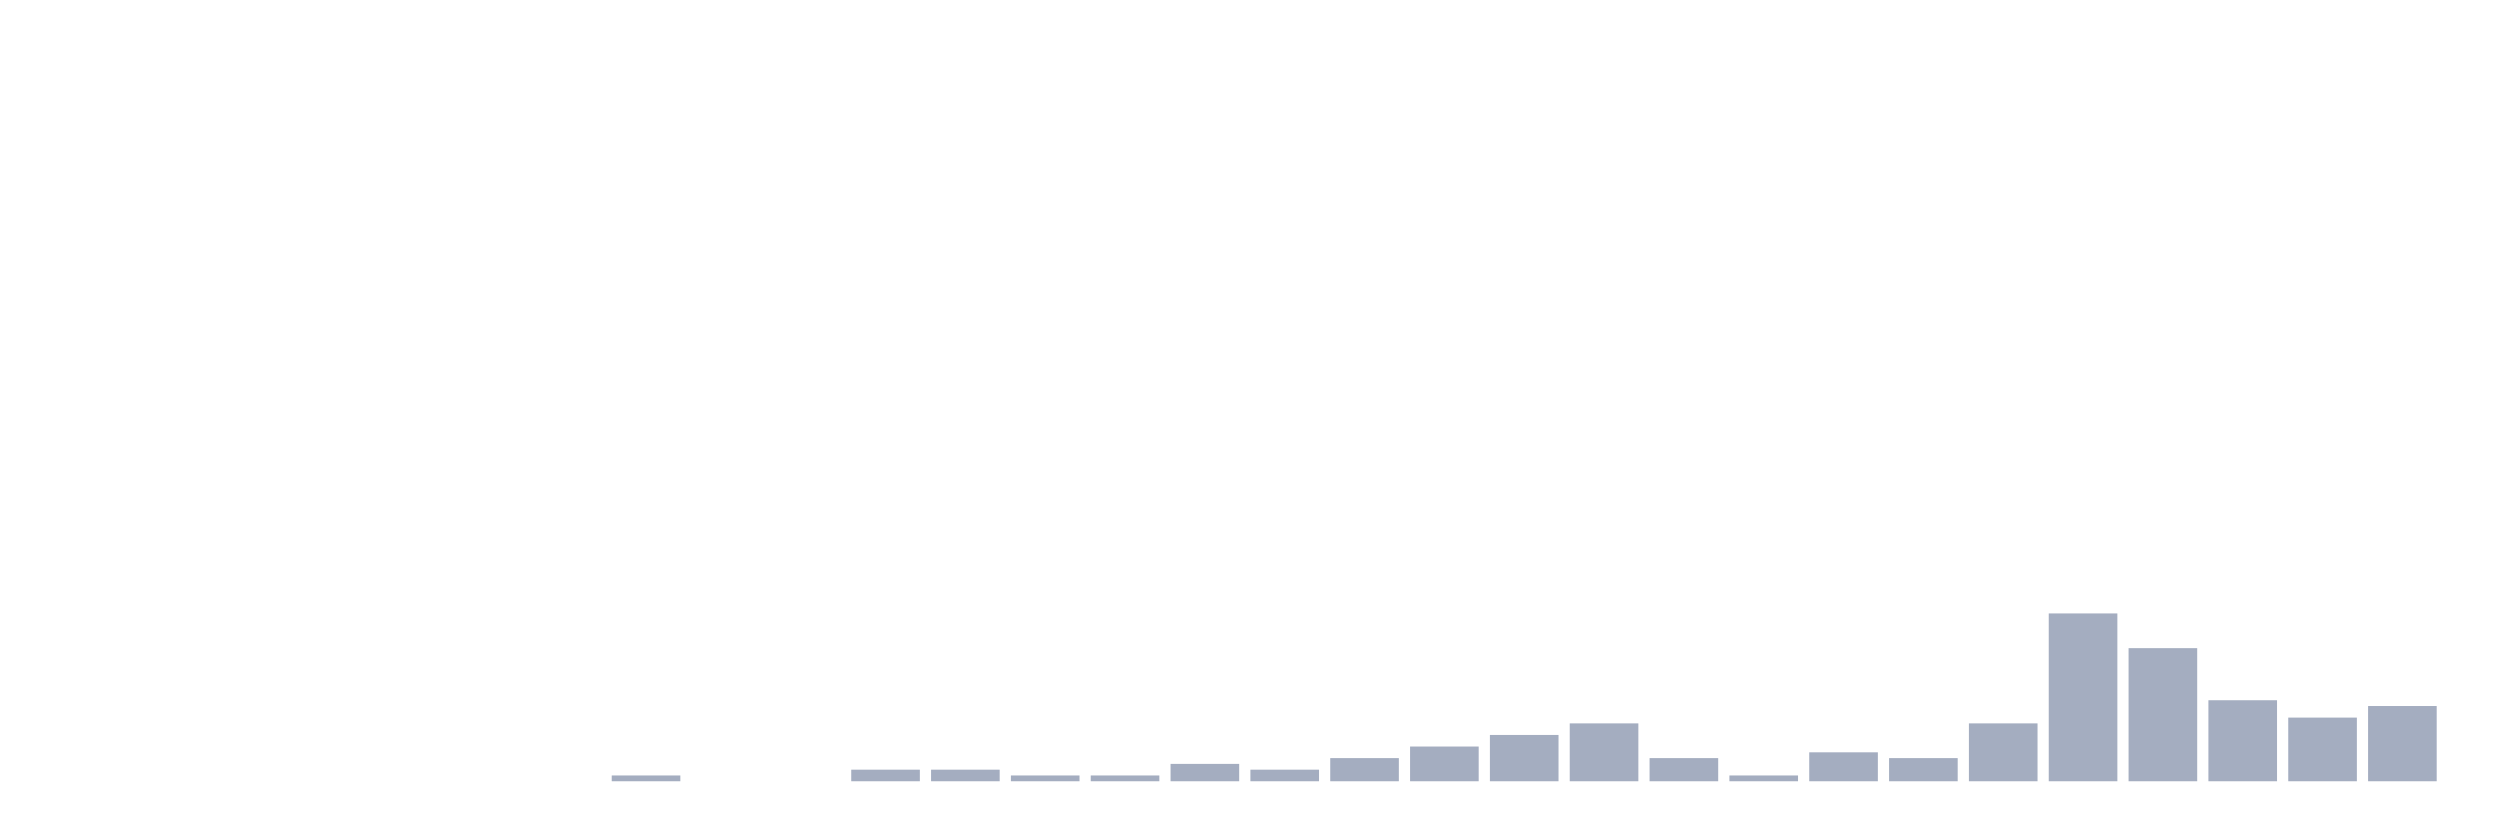 <svg xmlns="http://www.w3.org/2000/svg" viewBox="0 0 480 160"><g transform="translate(10,10)"><rect class="bar" x="0.153" width="13.175" y="140" height="0" fill="rgb(164,173,192)"></rect><rect class="bar" x="15.482" width="13.175" y="140" height="0" fill="rgb(164,173,192)"></rect><rect class="bar" x="30.81" width="13.175" y="140" height="0" fill="rgb(164,173,192)"></rect><rect class="bar" x="46.138" width="13.175" y="140" height="0" fill="rgb(164,173,192)"></rect><rect class="bar" x="61.466" width="13.175" y="140" height="0" fill="rgb(164,173,192)"></rect><rect class="bar" x="76.794" width="13.175" y="140" height="0" fill="rgb(164,173,192)"></rect><rect class="bar" x="92.123" width="13.175" y="140" height="0" fill="rgb(164,173,192)"></rect><rect class="bar" x="107.451" width="13.175" y="138.889" height="1.111" fill="rgb(164,173,192)"></rect><rect class="bar" x="122.779" width="13.175" y="140" height="0" fill="rgb(164,173,192)"></rect><rect class="bar" x="138.107" width="13.175" y="140" height="0" fill="rgb(164,173,192)"></rect><rect class="bar" x="153.436" width="13.175" y="137.778" height="2.222" fill="rgb(164,173,192)"></rect><rect class="bar" x="168.764" width="13.175" y="137.778" height="2.222" fill="rgb(164,173,192)"></rect><rect class="bar" x="184.092" width="13.175" y="138.889" height="1.111" fill="rgb(164,173,192)"></rect><rect class="bar" x="199.42" width="13.175" y="138.889" height="1.111" fill="rgb(164,173,192)"></rect><rect class="bar" x="214.748" width="13.175" y="136.667" height="3.333" fill="rgb(164,173,192)"></rect><rect class="bar" x="230.077" width="13.175" y="137.778" height="2.222" fill="rgb(164,173,192)"></rect><rect class="bar" x="245.405" width="13.175" y="135.556" height="4.444" fill="rgb(164,173,192)"></rect><rect class="bar" x="260.733" width="13.175" y="133.333" height="6.667" fill="rgb(164,173,192)"></rect><rect class="bar" x="276.061" width="13.175" y="131.111" height="8.889" fill="rgb(164,173,192)"></rect><rect class="bar" x="291.39" width="13.175" y="128.889" height="11.111" fill="rgb(164,173,192)"></rect><rect class="bar" x="306.718" width="13.175" y="135.556" height="4.444" fill="rgb(164,173,192)"></rect><rect class="bar" x="322.046" width="13.175" y="138.889" height="1.111" fill="rgb(164,173,192)"></rect><rect class="bar" x="337.374" width="13.175" y="134.444" height="5.556" fill="rgb(164,173,192)"></rect><rect class="bar" x="352.702" width="13.175" y="135.556" height="4.444" fill="rgb(164,173,192)"></rect><rect class="bar" x="368.031" width="13.175" y="128.889" height="11.111" fill="rgb(164,173,192)"></rect><rect class="bar" x="383.359" width="13.175" y="107.778" height="32.222" fill="rgb(164,173,192)"></rect><rect class="bar" x="398.687" width="13.175" y="114.444" height="25.556" fill="rgb(164,173,192)"></rect><rect class="bar" x="414.015" width="13.175" y="124.444" height="15.556" fill="rgb(164,173,192)"></rect><rect class="bar" x="429.344" width="13.175" y="127.778" height="12.222" fill="rgb(164,173,192)"></rect><rect class="bar" x="444.672" width="13.175" y="125.556" height="14.444" fill="rgb(164,173,192)"></rect></g></svg>